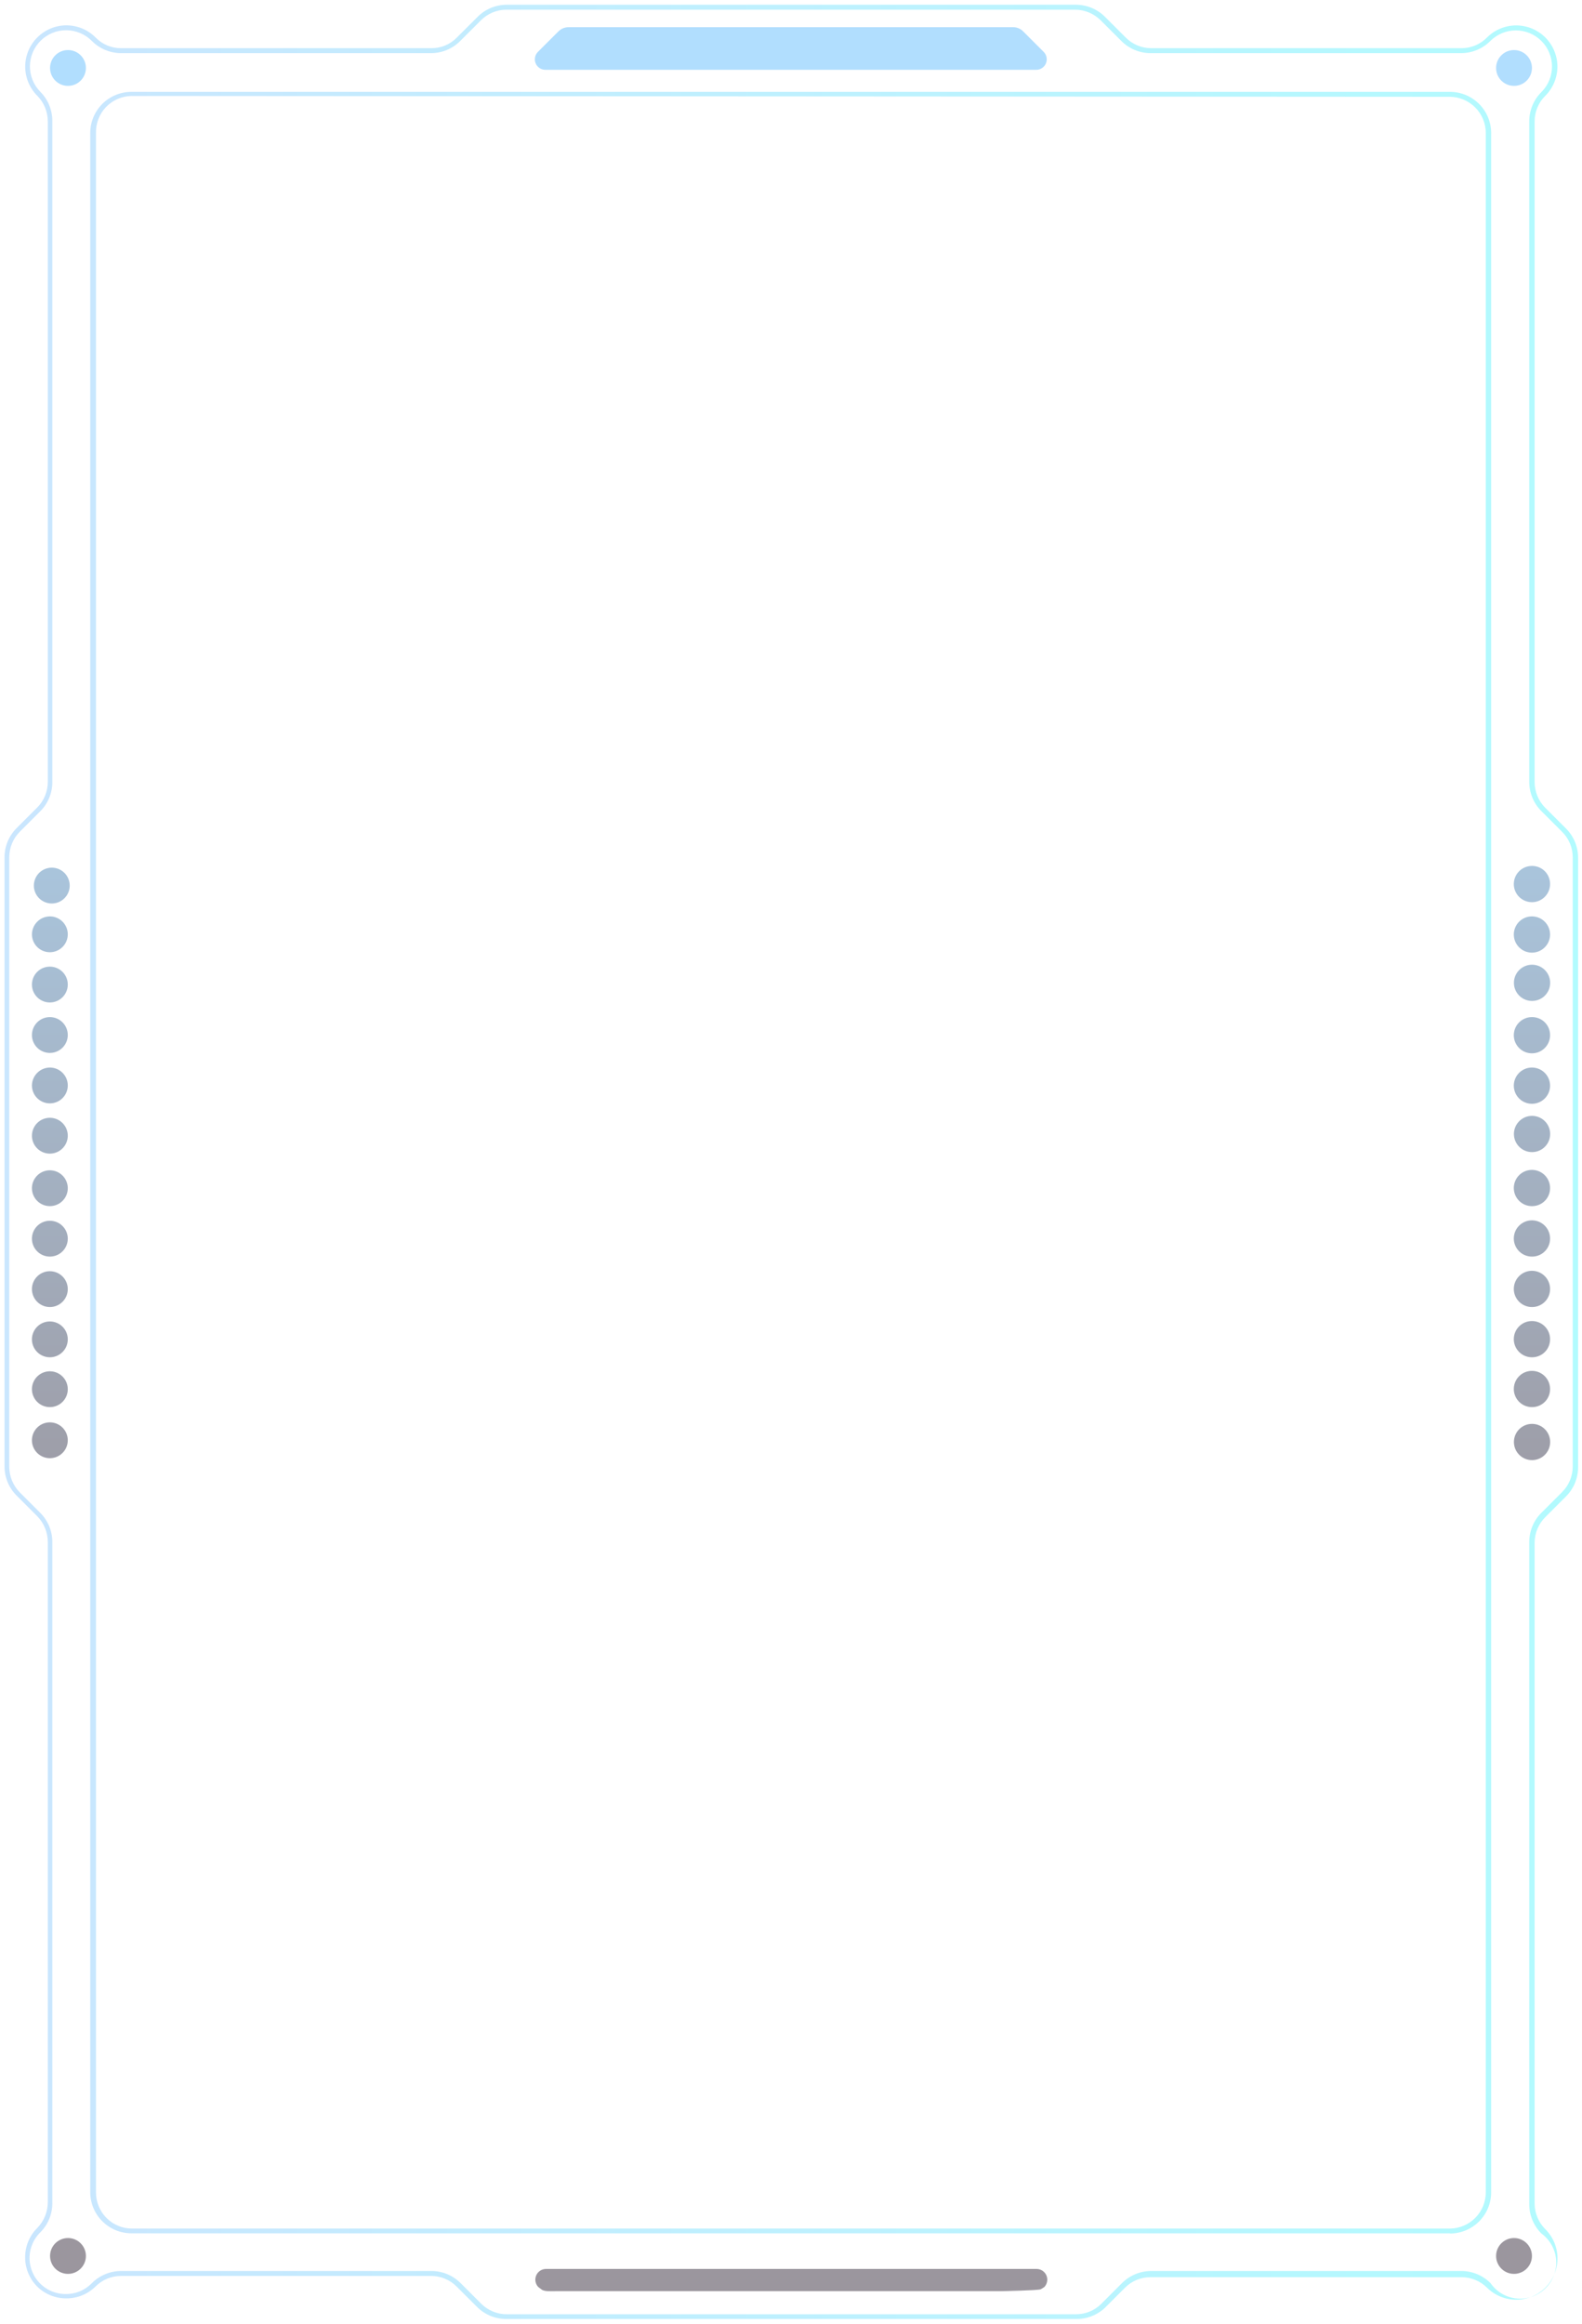 <svg width="320" height="470" viewBox="0 0 320 470" fill="none" xmlns="http://www.w3.org/2000/svg">
<g opacity="0.5">
<path d="M110.389 458.882C109.97 458.894 109.563 459.027 109.218 459.266C108.873 459.505 108.605 459.839 108.446 460.227C108.287 460.615 108.245 461.041 108.323 461.452C108.402 461.864 108.598 462.244 108.889 462.547L109.5 463C110.055 463.52 111.671 463.363 112.431 463.38H202.401C203.148 463.361 209.694 463.234 210.5 463L211.236 462.547C211.529 462.242 211.726 461.858 211.803 461.442C211.88 461.027 211.834 460.598 211.67 460.208C211.506 459.818 211.231 459.485 210.88 459.25C210.529 459.014 210.117 458.886 209.694 458.882H110.389Z" fill="url(#paint0_linear_8_1048)"/>
<path d="M209.569 14.119C209.992 14.127 210.408 14.008 210.763 13.777C211.118 13.547 211.396 13.216 211.561 12.827C211.727 12.438 211.773 12.008 211.692 11.592C211.612 11.177 211.41 10.795 211.111 10.496L206.944 6.331C206.682 6.066 206.371 5.856 206.027 5.713C205.684 5.57 205.315 5.497 204.943 5.498H115.015C114.251 5.498 113.518 5.797 112.973 6.331L108.806 10.496C108.509 10.793 108.308 11.171 108.226 11.582C108.145 11.994 108.187 12.42 108.347 12.807C108.508 13.195 108.779 13.526 109.128 13.76C109.476 13.993 109.886 14.118 110.306 14.119H209.569Z" fill="url(#paint1_linear_8_1048)"/>
<path d="M306.248 17.369C308.25 17.369 309.874 15.746 309.874 13.745C309.874 11.744 308.25 10.122 306.248 10.122C304.246 10.122 302.623 11.744 302.623 13.745C302.623 15.746 304.246 17.369 306.248 17.369Z" fill="url(#paint2_linear_8_1048)"/>
<path d="M13.752 459.879C15.754 459.879 17.377 458.257 17.377 456.256C17.377 454.254 15.754 452.632 13.752 452.632C11.749 452.632 10.126 454.254 10.126 456.256C10.126 458.257 11.749 459.879 13.752 459.879Z" fill="url(#paint3_linear_8_1048)"/>
<path d="M306.248 459.879C308.25 459.879 309.874 458.257 309.874 456.256C309.874 454.254 308.25 452.632 306.248 452.632C304.246 452.632 302.623 454.254 302.623 456.256C302.623 458.257 304.246 459.879 306.248 459.879Z" fill="url(#paint4_linear_8_1048)"/>
<path d="M13.752 17.369C15.754 17.369 17.377 15.746 17.377 13.745C17.377 11.744 15.754 10.122 13.752 10.122C11.749 10.122 10.126 11.744 10.126 13.745C10.126 15.746 11.749 17.369 13.752 17.369Z" fill="url(#paint5_linear_8_1048)"/>
<path d="M313.541 178.796C313.541 179.523 313.325 180.233 312.92 180.836C312.515 181.44 311.94 181.91 311.267 182.186C310.595 182.462 309.855 182.532 309.143 182.387C308.43 182.242 307.777 181.889 307.266 181.372C306.755 180.856 306.409 180.199 306.272 179.485C306.135 178.771 306.214 178.033 306.498 177.364C306.782 176.695 307.258 176.126 307.867 175.728C308.475 175.331 309.188 175.123 309.915 175.131C310.395 175.131 310.87 175.226 311.312 175.411C311.755 175.595 312.157 175.866 312.494 176.207C312.831 176.548 313.097 176.952 313.277 177.397C313.457 177.841 313.546 178.317 313.541 178.796Z" fill="url(#paint6_linear_8_1048)"/>
<path d="M6.459 291.246C6.467 290.531 6.687 289.835 7.09 289.245C7.493 288.654 8.062 288.196 8.726 287.928C9.389 287.661 10.116 287.595 10.817 287.739C11.517 287.884 12.159 288.232 12.662 288.74C13.165 289.249 13.506 289.894 13.643 290.596C13.779 291.298 13.705 292.024 13.43 292.684C13.154 293.344 12.689 293.907 12.094 294.303C11.499 294.7 10.8 294.911 10.084 294.911C9.605 294.911 9.13 294.816 8.687 294.631C8.245 294.447 7.843 294.176 7.506 293.835C7.169 293.494 6.903 293.09 6.723 292.646C6.543 292.201 6.453 291.725 6.459 291.246Z" fill="url(#paint7_linear_8_1048)"/>
<path d="M313.541 291.247C313.444 290.347 313.019 289.515 312.346 288.911C311.672 288.306 310.799 287.972 309.894 287.972C308.989 287.972 308.116 288.306 307.443 288.911C306.77 289.515 306.345 290.347 306.248 291.247C306.193 291.758 306.247 292.275 306.405 292.764C306.563 293.254 306.823 293.704 307.167 294.087C307.511 294.469 307.931 294.775 308.401 294.984C308.871 295.194 309.38 295.302 309.894 295.302C310.409 295.302 310.918 295.194 311.388 294.984C311.858 294.775 312.278 294.469 312.622 294.087C312.966 293.704 313.226 293.254 313.384 292.764C313.542 292.275 313.596 291.758 313.541 291.247Z" fill="url(#paint8_linear_8_1048)"/>
<path d="M6.849 179.144C6.857 179.859 7.077 180.555 7.48 181.146C7.884 181.736 8.453 182.194 9.116 182.462C9.779 182.73 10.507 182.795 11.207 182.651C11.908 182.507 12.55 182.158 13.053 181.65C13.556 181.141 13.897 180.496 14.033 179.794C14.17 179.092 14.096 178.366 13.82 177.706C13.544 177.047 13.08 176.483 12.485 176.087C11.889 175.691 11.19 175.479 10.475 175.479C9.995 175.479 9.52 175.574 9.078 175.759C8.635 175.943 8.233 176.214 7.896 176.555C7.559 176.896 7.293 177.3 7.113 177.745C6.934 178.189 6.844 178.665 6.849 179.144Z" fill="url(#paint9_linear_8_1048)"/>
<path d="M313.541 188.959C313.549 189.687 313.34 190.401 312.94 191.01C312.54 191.619 311.968 192.096 311.297 192.378C310.625 192.661 309.884 192.737 309.169 192.597C308.453 192.457 307.796 192.107 307.281 191.592C306.766 191.077 306.415 190.42 306.275 189.705C306.135 188.99 306.211 188.25 306.494 187.578C306.777 186.907 307.253 186.335 307.863 185.936C308.472 185.536 309.187 185.327 309.915 185.335C310.874 185.346 311.789 185.731 312.467 186.409C313.145 187.086 313.53 188.001 313.541 188.959Z" fill="url(#paint10_linear_8_1048)"/>
<path d="M6.459 280.959C6.459 280.242 6.672 279.542 7.07 278.946C7.468 278.35 8.035 277.886 8.697 277.611C9.359 277.337 10.088 277.265 10.792 277.405C11.495 277.545 12.141 277.89 12.648 278.397C13.155 278.904 13.5 279.549 13.64 280.252C13.78 280.955 13.708 281.683 13.434 282.345C13.159 283.008 12.695 283.574 12.099 283.972C11.502 284.37 10.801 284.582 10.084 284.582C9.123 284.582 8.201 284.201 7.521 283.521C6.841 282.842 6.459 281.92 6.459 280.959Z" fill="url(#paint11_linear_8_1048)"/>
<path d="M313.541 280.958C313.549 280.23 313.34 279.516 312.94 278.907C312.54 278.298 311.968 277.822 311.297 277.539C310.625 277.256 309.884 277.18 309.169 277.32C308.453 277.46 307.796 277.81 307.281 278.325C306.766 278.841 306.415 279.497 306.275 280.212C306.135 280.927 306.211 281.667 306.494 282.339C306.777 283.01 307.253 283.582 307.863 283.982C308.472 284.381 309.187 284.59 309.915 284.582C310.877 284.582 311.799 284.2 312.479 283.521C313.159 282.841 313.541 281.919 313.541 280.958Z" fill="url(#paint12_linear_8_1048)"/>
<path d="M6.459 188.959C6.459 189.675 6.672 190.376 7.07 190.972C7.468 191.567 8.035 192.032 8.697 192.306C9.359 192.58 10.088 192.652 10.792 192.512C11.495 192.372 12.141 192.027 12.648 191.521C13.155 191.014 13.5 190.368 13.64 189.665C13.78 188.963 13.708 188.234 13.434 187.572C13.159 186.91 12.695 186.344 12.099 185.946C11.502 185.548 10.801 185.335 10.084 185.335C9.126 185.346 8.21 185.731 7.533 186.408C6.855 187.086 6.47 188.001 6.459 188.959Z" fill="url(#paint13_linear_8_1048)"/>
<path d="M313.541 199.161C313.444 200.061 313.019 200.893 312.346 201.497C311.672 202.102 310.799 202.436 309.894 202.436C308.989 202.436 308.116 202.102 307.443 201.497C306.77 200.893 306.345 200.061 306.248 199.161C306.193 198.65 306.247 198.133 306.405 197.644C306.563 197.154 306.823 196.704 307.167 196.321C307.511 195.939 307.931 195.633 308.401 195.424C308.871 195.214 309.38 195.106 309.894 195.106C310.409 195.106 310.918 195.214 311.388 195.424C311.858 195.633 312.278 195.939 312.622 196.321C312.966 196.704 313.226 197.154 313.384 197.644C313.542 198.133 313.596 198.65 313.541 199.161Z" fill="url(#paint14_linear_8_1048)"/>
<path d="M6.459 270.881C6.459 270.164 6.672 269.463 7.07 268.868C7.468 268.272 8.035 267.807 8.697 267.533C9.359 267.259 10.088 267.187 10.792 267.327C11.495 267.467 12.141 267.812 12.648 268.318C13.155 268.825 13.5 269.471 13.64 270.174C13.78 270.877 13.708 271.605 13.434 272.267C13.159 272.929 12.695 273.495 12.099 273.893C11.502 274.291 10.801 274.504 10.084 274.504C9.123 274.504 8.201 274.122 7.521 273.443C6.841 272.763 6.459 271.842 6.459 270.881Z" fill="url(#paint15_linear_8_1048)"/>
<path d="M313.541 270.88C313.549 270.152 313.34 269.437 312.94 268.828C312.54 268.219 311.968 267.743 311.297 267.461C310.625 267.178 309.884 267.102 309.169 267.242C308.453 267.382 307.796 267.732 307.281 268.247C306.766 268.762 306.415 269.419 306.275 270.134C306.135 270.849 306.211 271.589 306.494 272.26C306.777 272.932 307.253 273.504 307.863 273.903C308.472 274.303 309.187 274.512 309.915 274.503C310.877 274.503 311.799 274.122 312.479 273.442C313.159 272.763 313.541 271.841 313.541 270.88Z" fill="url(#paint16_linear_8_1048)"/>
<path d="M6.459 199.162C6.467 199.877 6.687 200.573 7.09 201.164C7.493 201.754 8.062 202.212 8.726 202.48C9.389 202.748 10.116 202.813 10.817 202.669C11.517 202.524 12.159 202.176 12.662 201.668C13.165 201.159 13.506 200.514 13.643 199.812C13.779 199.11 13.705 198.384 13.43 197.724C13.154 197.065 12.689 196.501 12.094 196.105C11.499 195.709 10.8 195.497 10.084 195.497C9.605 195.497 9.13 195.592 8.687 195.777C8.245 195.961 7.843 196.232 7.506 196.573C7.169 196.914 6.903 197.318 6.723 197.763C6.543 198.207 6.453 198.683 6.459 199.162Z" fill="url(#paint17_linear_8_1048)"/>
<path d="M313.541 209.365C313.541 210.092 313.325 210.802 312.92 211.406C312.515 212.009 311.94 212.479 311.267 212.755C310.595 213.031 309.855 213.101 309.143 212.956C308.43 212.812 307.777 212.458 307.266 211.942C306.755 211.425 306.409 210.768 306.272 210.054C306.135 209.341 306.214 208.602 306.498 207.933C306.782 207.265 307.258 206.695 307.867 206.297C308.475 205.9 309.188 205.692 309.915 205.7C310.395 205.7 310.87 205.795 311.312 205.98C311.755 206.164 312.157 206.435 312.494 206.776C312.831 207.117 313.097 207.521 313.277 207.966C313.457 208.41 313.546 208.886 313.541 209.365Z" fill="url(#paint18_linear_8_1048)"/>
<path d="M6.459 260.677C6.467 259.962 6.687 259.266 7.09 258.675C7.493 258.085 8.062 257.627 8.726 257.359C9.389 257.091 10.116 257.026 10.817 257.17C11.517 257.315 12.159 257.663 12.662 258.171C13.165 258.68 13.506 259.325 13.643 260.027C13.779 260.729 13.705 261.455 13.43 262.115C13.154 262.774 12.689 263.338 12.094 263.734C11.499 264.131 10.8 264.342 10.084 264.342C9.605 264.342 9.13 264.247 8.687 264.062C8.245 263.878 7.843 263.607 7.506 263.266C7.169 262.925 6.903 262.521 6.723 262.076C6.543 261.632 6.453 261.156 6.459 260.677Z" fill="url(#paint19_linear_8_1048)"/>
<path d="M313.541 260.677C313.541 259.95 313.325 259.24 312.92 258.636C312.515 258.033 311.94 257.563 311.267 257.287C310.595 257.011 309.855 256.941 309.143 257.085C308.43 257.23 307.777 257.583 307.266 258.1C306.755 258.617 306.409 259.274 306.272 259.987C306.135 260.701 306.214 261.439 306.498 262.108C306.782 262.777 307.258 263.347 307.867 263.744C308.475 264.142 309.188 264.35 309.915 264.342C310.395 264.342 310.87 264.247 311.312 264.062C311.755 263.877 312.157 263.607 312.494 263.266C312.831 262.925 313.097 262.52 313.277 262.076C313.457 261.632 313.546 261.156 313.541 260.677Z" fill="url(#paint20_linear_8_1048)"/>
<path d="M6.459 209.366C6.467 210.081 6.687 210.778 7.09 211.368C7.493 211.958 8.062 212.416 8.726 212.684C9.389 212.952 10.116 213.018 10.817 212.873C11.517 212.729 12.159 212.381 12.662 211.872C13.165 211.364 13.506 210.718 13.643 210.016C13.779 209.315 13.705 208.588 13.43 207.929C13.154 207.269 12.689 206.706 12.094 206.309C11.499 205.913 10.8 205.701 10.084 205.701C9.605 205.701 9.13 205.796 8.687 205.981C8.245 206.166 7.843 206.436 7.506 206.777C7.169 207.118 6.903 207.523 6.723 207.967C6.543 208.411 6.453 208.887 6.459 209.366Z" fill="url(#paint21_linear_8_1048)"/>
<path d="M313.541 219.528C313.549 220.256 313.34 220.97 312.94 221.58C312.54 222.189 311.968 222.665 311.297 222.947C310.625 223.23 309.884 223.306 309.169 223.166C308.453 223.026 307.796 222.676 307.281 222.161C306.766 221.646 306.415 220.989 306.275 220.274C306.135 219.559 306.211 218.819 306.494 218.148C306.777 217.476 307.253 216.904 307.863 216.505C308.472 216.105 309.187 215.896 309.915 215.904C310.874 215.915 311.789 216.3 312.467 216.978C313.145 217.655 313.53 218.57 313.541 219.528Z" fill="url(#paint22_linear_8_1048)"/>
<path d="M6.459 250.514C6.459 249.798 6.672 249.097 7.07 248.501C7.468 247.905 8.035 247.441 8.697 247.167C9.359 246.893 10.088 246.821 10.792 246.961C11.495 247.1 12.141 247.445 12.648 247.952C13.155 248.459 13.5 249.105 13.64 249.807C13.78 250.51 13.708 251.239 13.434 251.901C13.159 252.563 12.695 253.129 12.099 253.527C11.502 253.925 10.801 254.138 10.084 254.138C9.123 254.138 8.201 253.756 7.521 253.076C6.841 252.397 6.459 251.475 6.459 250.514Z" fill="url(#paint23_linear_8_1048)"/>
<path d="M313.541 250.514C313.549 249.785 313.34 249.071 312.94 248.462C312.54 247.853 311.968 247.377 311.297 247.094C310.625 246.812 309.884 246.736 309.169 246.876C308.453 247.016 307.796 247.366 307.281 247.881C306.766 248.396 306.415 249.053 306.275 249.768C306.135 250.482 306.211 251.223 306.494 251.894C306.777 252.565 307.253 253.137 307.863 253.537C308.472 253.936 309.187 254.145 309.915 254.137C310.877 254.137 311.799 253.755 312.479 253.076C313.159 252.396 313.541 251.475 313.541 250.514Z" fill="url(#paint24_linear_8_1048)"/>
<path d="M6.459 219.528C6.459 220.244 6.672 220.945 7.07 221.541C7.468 222.136 8.035 222.601 8.697 222.875C9.359 223.149 10.088 223.221 10.792 223.081C11.495 222.942 12.141 222.596 12.648 222.09C13.155 221.583 13.5 220.937 13.64 220.234C13.78 219.532 13.708 218.803 13.434 218.141C13.159 217.479 12.695 216.913 12.099 216.515C11.502 216.117 10.801 215.904 10.084 215.904C9.126 215.915 8.21 216.3 7.533 216.977C6.855 217.655 6.47 218.57 6.459 219.528Z" fill="url(#paint25_linear_8_1048)"/>
<path d="M313.541 229.732C313.444 230.631 313.019 231.463 312.346 232.068C311.672 232.672 310.799 233.007 309.894 233.007C308.989 233.007 308.116 232.672 307.443 232.068C306.77 231.463 306.345 230.631 306.248 229.732C306.193 229.221 306.247 228.704 306.405 228.214C306.563 227.725 306.823 227.275 307.167 226.892C307.511 226.51 307.931 226.204 308.401 225.994C308.871 225.785 309.38 225.677 309.894 225.677C310.409 225.677 310.918 225.785 311.388 225.994C311.858 226.204 312.278 226.51 312.622 226.892C312.966 227.275 313.226 227.725 313.384 228.214C313.542 228.704 313.596 229.221 313.541 229.732Z" fill="url(#paint26_linear_8_1048)"/>
<path d="M6.459 240.31C6.459 239.593 6.672 238.893 7.07 238.297C7.468 237.701 8.035 237.237 8.697 236.962C9.359 236.688 10.088 236.616 10.792 236.756C11.495 236.896 12.141 237.241 12.648 237.748C13.155 238.255 13.5 238.9 13.64 239.603C13.78 240.306 13.708 241.034 13.434 241.697C13.159 242.359 12.695 242.924 12.099 243.323C11.502 243.721 10.801 243.933 10.084 243.933C9.123 243.933 8.201 243.552 7.521 242.872C6.841 242.193 6.459 241.271 6.459 240.31Z" fill="url(#paint27_linear_8_1048)"/>
<path d="M313.541 240.311C313.549 239.583 313.34 238.868 312.94 238.259C312.54 237.65 311.968 237.174 311.297 236.892C310.625 236.609 309.884 236.533 309.169 236.673C308.453 236.813 307.796 237.163 307.281 237.678C306.766 238.193 306.415 238.85 306.275 239.565C306.135 240.28 306.211 241.02 306.494 241.691C306.777 242.363 307.253 242.935 307.863 243.334C308.472 243.734 309.187 243.943 309.915 243.934C310.877 243.934 311.799 243.553 312.479 242.873C313.159 242.194 313.541 241.272 313.541 240.311Z" fill="url(#paint28_linear_8_1048)"/>
<path d="M6.459 229.731C6.467 230.446 6.687 231.142 7.09 231.733C7.493 232.323 8.062 232.781 8.726 233.049C9.389 233.317 10.116 233.383 10.817 233.238C11.517 233.094 12.159 232.745 12.662 232.237C13.165 231.729 13.506 231.083 13.643 230.381C13.779 229.679 13.705 228.953 13.43 228.293C13.154 227.634 12.689 227.07 12.094 226.674C11.499 226.278 10.8 226.066 10.084 226.066C9.605 226.066 9.13 226.161 8.687 226.346C8.245 226.531 7.843 226.801 7.506 227.142C7.169 227.483 6.903 227.887 6.723 228.332C6.543 228.776 6.453 229.252 6.459 229.731Z" fill="url(#paint29_linear_8_1048)"/>
</g>
<path opacity="0.3" d="M217.57 469.001H102.43C101.333 469.007 100.246 468.797 99.23 468.382C98.215 467.968 97.291 467.357 96.512 466.585L92.345 462.42C91.667 461.742 90.861 461.205 89.974 460.841C89.087 460.476 88.137 460.291 87.178 460.296H24.503C23.544 460.291 22.593 460.476 21.706 460.841C20.819 461.205 20.014 461.742 19.335 462.42V462.42C18.557 463.192 17.633 463.803 16.618 464.218C15.602 464.632 14.515 464.842 13.418 464.836C12.321 464.842 11.234 464.632 10.219 464.218C9.203 463.803 8.279 463.192 7.501 462.42C6.728 461.642 6.117 460.719 5.702 459.704C5.288 458.689 5.077 457.602 5.084 456.506C5.083 455.407 5.3 454.319 5.722 453.304C6.144 452.289 6.762 451.367 7.542 450.592V450.592C8.89 449.208 9.651 447.359 9.668 445.428V311.821C9.651 309.89 8.89 308.04 7.542 306.656L3.375 302.491C2.595 301.717 1.976 300.795 1.554 299.78C1.132 298.765 0.916 297.677 0.917 296.577V173.382C0.916 172.283 1.132 171.195 1.554 170.18C1.976 169.165 2.595 168.243 3.375 167.468L7.542 163.303C8.901 161.927 9.664 160.072 9.668 158.139V24.532C9.66 22.599 8.897 20.746 7.542 19.367V19.367C6.767 18.594 6.153 17.675 5.733 16.664C5.314 15.653 5.098 14.569 5.098 13.474C5.098 12.38 5.314 11.296 5.733 10.284C6.153 9.273 6.767 8.355 7.542 7.581C9.098 6.017 11.211 5.133 13.418 5.124C14.518 5.123 15.607 5.34 16.622 5.761C17.638 6.183 18.56 6.802 19.335 7.581V7.581C20.006 8.272 20.809 8.821 21.697 9.193C22.585 9.565 23.54 9.753 24.503 9.747H87.261C88.224 9.753 89.179 9.565 90.067 9.193C90.955 8.821 91.758 8.272 92.428 7.581L96.596 3.416C97.371 2.637 98.293 2.018 99.309 1.597C100.324 1.175 101.413 0.958 102.513 0.959H217.653C219.86 0.968 221.973 1.852 223.529 3.416L227.696 7.581C228.371 8.267 229.175 8.811 230.062 9.183C230.949 9.555 231.902 9.746 232.864 9.747H295.622C296.584 9.749 297.537 9.558 298.425 9.186C299.312 8.814 300.116 8.268 300.789 7.581V7.581C301.563 6.807 302.483 6.193 303.494 5.774C304.506 5.356 305.591 5.14 306.686 5.14C307.781 5.14 308.865 5.356 309.877 5.774C310.889 6.193 311.808 6.807 312.582 7.581C313.357 8.355 313.971 9.274 314.39 10.285C314.809 11.296 315.025 12.38 315.025 13.474C315.025 14.569 314.809 15.652 314.39 16.664C313.971 17.675 313.357 18.594 312.582 19.367V19.367C311.898 20.043 311.355 20.847 310.983 21.733C310.611 22.62 310.418 23.571 310.415 24.532V158.222C310.434 160.161 311.212 162.015 312.582 163.387L316.75 167.551C317.53 168.326 318.148 169.248 318.57 170.263C318.992 171.278 319.209 172.366 319.208 173.466V296.744C319.209 297.843 318.992 298.932 318.57 299.947C318.148 300.962 317.53 301.883 316.75 302.658L312.582 306.823C311.208 308.192 310.43 310.048 310.415 311.987V445.678C310.43 447.617 311.208 449.472 312.582 450.842C313.359 451.616 313.976 452.535 314.398 453.547C314.82 454.56 315.038 455.645 315.039 456.741C315.041 457.838 314.827 458.924 314.409 459.937C313.991 460.951 313.377 461.873 312.603 462.649C311.829 463.426 310.909 464.043 309.896 464.464C308.883 464.885 307.798 465.103 306.7 465.105C305.603 465.107 304.517 464.893 303.502 464.475C302.488 464.057 301.566 463.444 300.789 462.67C299.415 461.308 297.557 460.545 295.622 460.546H232.697C231.744 460.544 230.801 460.731 229.921 461.095C229.042 461.46 228.243 461.995 227.571 462.67L223.404 466.835C221.812 468.283 219.721 469.059 217.57 469.001V469.001ZM24.503 459.297H87.261C88.361 459.296 89.45 459.512 90.466 459.934C91.481 460.356 92.403 460.974 93.178 461.754L97.346 465.919C98.024 466.597 98.829 467.133 99.716 467.498C100.603 467.863 101.554 468.048 102.513 468.043H217.653C218.606 468.047 219.55 467.861 220.43 467.497C221.31 467.132 222.109 466.595 222.779 465.919L226.946 461.754C228.502 460.19 230.615 459.306 232.822 459.297H295.58C296.68 459.296 297.769 459.512 298.785 459.934C299.8 460.356 300.722 460.974 301.498 461.754V461.754C302.101 462.625 302.888 463.355 303.803 463.892C304.717 464.428 305.738 464.759 306.794 464.86C307.85 464.962 308.915 464.832 309.915 464.48C310.916 464.128 311.827 463.563 312.587 462.822C313.346 462.082 313.934 461.185 314.311 460.194C314.688 459.203 314.843 458.142 314.768 457.085C314.692 456.027 314.386 454.999 313.872 454.072C313.358 453.145 312.648 452.341 311.791 451.717V451.717C311.011 450.942 310.392 450.02 309.97 449.005C309.548 447.99 309.331 446.902 309.332 445.803V311.821C309.341 309.615 310.225 307.503 311.791 305.948L315.958 301.783C316.642 301.108 317.185 300.304 317.557 299.418C317.929 298.531 318.122 297.58 318.125 296.619V173.382C318.127 172.42 317.936 171.468 317.564 170.581C317.192 169.694 316.646 168.891 315.958 168.218L311.791 164.053C310.225 162.498 309.341 160.386 309.332 158.181V24.532C309.331 23.433 309.548 22.344 309.97 21.329C310.392 20.314 311.011 19.393 311.791 18.618V18.618C313.161 17.248 313.931 15.39 313.931 13.453C313.931 11.516 313.161 9.659 311.791 8.289C310.42 6.919 308.561 6.15 306.623 6.15C304.685 6.15 302.826 6.919 301.456 8.289V8.289C300.681 9.069 299.758 9.687 298.743 10.109C297.727 10.53 296.638 10.747 295.538 10.746H232.697C230.49 10.737 228.377 9.853 226.821 8.289L222.654 4.124C221.283 2.751 219.427 1.973 217.487 1.959H102.43C101.468 1.961 100.516 2.154 99.63 2.526C98.743 2.897 97.938 3.441 97.262 4.124L93.095 8.289C92.32 9.069 91.398 9.687 90.382 10.109C89.367 10.53 88.278 10.747 87.178 10.746H24.503C23.403 10.747 22.314 10.53 21.298 10.109C20.283 9.687 19.361 9.069 18.585 8.289V8.289C17.221 6.908 15.363 6.126 13.421 6.114C11.479 6.103 9.611 6.862 8.23 8.227C6.848 9.591 6.066 11.447 6.054 13.388C6.042 15.329 6.802 17.195 8.167 18.576V18.576C8.94 19.355 9.551 20.277 9.966 21.292C10.38 22.307 10.591 23.394 10.585 24.49V158.181C10.586 160.38 9.717 162.491 8.167 164.053L4 168.218C2.638 169.592 1.874 171.448 1.875 173.382V296.661C1.883 298.593 2.645 300.446 4 301.825L8.167 305.99C9.717 307.552 10.586 309.663 10.585 311.862V445.553C10.591 446.649 10.38 447.736 9.966 448.751C9.551 449.765 8.94 450.688 8.167 451.467V451.467C7.129 452.484 6.418 453.788 6.126 455.212C5.835 456.636 5.976 458.114 6.531 459.457C7.087 460.8 8.031 461.947 9.244 462.749C10.456 463.552 11.881 463.974 13.335 463.961V463.961C14.294 463.966 15.244 463.781 16.131 463.417C17.018 463.052 17.824 462.515 18.502 461.837V461.837C19.28 461.033 20.213 460.393 21.244 459.956C22.275 459.52 23.383 459.296 24.503 459.297V459.297ZM293.288 451.675H26.587C24.376 451.675 22.256 450.797 20.693 449.235C19.13 447.673 18.252 445.555 18.252 443.345V26.906C18.252 24.697 19.13 22.578 20.693 21.016C22.256 19.454 24.376 18.576 26.587 18.576H293.288C295.499 18.576 297.618 19.454 299.181 21.016C300.744 22.578 301.623 24.697 301.623 26.906V443.387C301.623 445.596 300.744 447.715 299.181 449.277C297.618 450.839 295.499 451.717 293.288 451.717V451.675ZM26.587 19.409C25.622 19.425 24.669 19.633 23.785 20.019C22.901 20.406 22.103 20.964 21.436 21.661C20.769 22.358 20.248 23.181 19.901 24.081C19.555 24.982 19.391 25.942 19.419 26.906V443.387C19.413 444.348 19.598 445.3 19.962 446.189C20.326 447.078 20.862 447.886 21.54 448.568C22.218 449.249 23.024 449.789 23.911 450.158C24.799 450.527 25.75 450.717 26.712 450.717H293.413C295.322 450.663 297.134 449.867 298.465 448.498C299.796 447.129 300.54 445.296 300.539 443.387V26.906C300.539 24.969 299.772 23.111 298.406 21.737C297.039 20.364 295.184 19.587 293.246 19.576L26.587 19.409Z" fill="url(#paint30_linear_8_1048)"/>
<defs>
<linearGradient id="paint0_linear_8_1048" x1="150.5" y1="30" x2="150.5" y2="453" gradientUnits="userSpaceOnUse">
<stop offset="0.155" stop-color="#64BDFD"/>
<stop offset="0.685" stop-color="#382E3E"/>
</linearGradient>
<linearGradient id="paint1_linear_8_1048" x1="150.5" y1="30" x2="150.5" y2="453" gradientUnits="userSpaceOnUse">
<stop offset="0.155" stop-color="#64BDFD"/>
<stop offset="0.685" stop-color="#382E3E"/>
</linearGradient>
<linearGradient id="paint2_linear_8_1048" x1="150.5" y1="30" x2="150.5" y2="453" gradientUnits="userSpaceOnUse">
<stop offset="0.155" stop-color="#64BDFD"/>
<stop offset="0.685" stop-color="#382E3E"/>
</linearGradient>
<linearGradient id="paint3_linear_8_1048" x1="150.5" y1="30" x2="150.5" y2="453" gradientUnits="userSpaceOnUse">
<stop offset="0.155" stop-color="#64BDFD"/>
<stop offset="0.685" stop-color="#382E3E"/>
</linearGradient>
<linearGradient id="paint4_linear_8_1048" x1="150.5" y1="30" x2="150.5" y2="453" gradientUnits="userSpaceOnUse">
<stop offset="0.155" stop-color="#64BDFD"/>
<stop offset="0.685" stop-color="#382E3E"/>
</linearGradient>
<linearGradient id="paint5_linear_8_1048" x1="150.5" y1="30" x2="150.5" y2="453" gradientUnits="userSpaceOnUse">
<stop offset="0.155" stop-color="#64BDFD"/>
<stop offset="0.685" stop-color="#382E3E"/>
</linearGradient>
<linearGradient id="paint6_linear_8_1048" x1="150.5" y1="30" x2="150.5" y2="453" gradientUnits="userSpaceOnUse">
<stop offset="0.155" stop-color="#64BDFD"/>
<stop offset="0.685" stop-color="#382E3E"/>
</linearGradient>
<linearGradient id="paint7_linear_8_1048" x1="150.5" y1="30" x2="150.5" y2="453" gradientUnits="userSpaceOnUse">
<stop offset="0.155" stop-color="#64BDFD"/>
<stop offset="0.685" stop-color="#382E3E"/>
</linearGradient>
<linearGradient id="paint8_linear_8_1048" x1="150.5" y1="30" x2="150.5" y2="453" gradientUnits="userSpaceOnUse">
<stop offset="0.155" stop-color="#64BDFD"/>
<stop offset="0.685" stop-color="#382E3E"/>
</linearGradient>
<linearGradient id="paint9_linear_8_1048" x1="150.5" y1="30" x2="150.5" y2="453" gradientUnits="userSpaceOnUse">
<stop offset="0.155" stop-color="#64BDFD"/>
<stop offset="0.685" stop-color="#382E3E"/>
</linearGradient>
<linearGradient id="paint10_linear_8_1048" x1="150.5" y1="30" x2="150.5" y2="453" gradientUnits="userSpaceOnUse">
<stop offset="0.155" stop-color="#64BDFD"/>
<stop offset="0.685" stop-color="#382E3E"/>
</linearGradient>
<linearGradient id="paint11_linear_8_1048" x1="150.5" y1="30" x2="150.5" y2="453" gradientUnits="userSpaceOnUse">
<stop offset="0.155" stop-color="#64BDFD"/>
<stop offset="0.685" stop-color="#382E3E"/>
</linearGradient>
<linearGradient id="paint12_linear_8_1048" x1="150.5" y1="30" x2="150.5" y2="453" gradientUnits="userSpaceOnUse">
<stop offset="0.155" stop-color="#64BDFD"/>
<stop offset="0.685" stop-color="#382E3E"/>
</linearGradient>
<linearGradient id="paint13_linear_8_1048" x1="150.5" y1="30" x2="150.5" y2="453" gradientUnits="userSpaceOnUse">
<stop offset="0.155" stop-color="#64BDFD"/>
<stop offset="0.685" stop-color="#382E3E"/>
</linearGradient>
<linearGradient id="paint14_linear_8_1048" x1="150.5" y1="30" x2="150.5" y2="453" gradientUnits="userSpaceOnUse">
<stop offset="0.155" stop-color="#64BDFD"/>
<stop offset="0.685" stop-color="#382E3E"/>
</linearGradient>
<linearGradient id="paint15_linear_8_1048" x1="150.5" y1="30" x2="150.5" y2="453" gradientUnits="userSpaceOnUse">
<stop offset="0.155" stop-color="#64BDFD"/>
<stop offset="0.685" stop-color="#382E3E"/>
</linearGradient>
<linearGradient id="paint16_linear_8_1048" x1="150.5" y1="30" x2="150.5" y2="453" gradientUnits="userSpaceOnUse">
<stop offset="0.155" stop-color="#64BDFD"/>
<stop offset="0.685" stop-color="#382E3E"/>
</linearGradient>
<linearGradient id="paint17_linear_8_1048" x1="150.5" y1="30" x2="150.5" y2="453" gradientUnits="userSpaceOnUse">
<stop offset="0.155" stop-color="#64BDFD"/>
<stop offset="0.685" stop-color="#382E3E"/>
</linearGradient>
<linearGradient id="paint18_linear_8_1048" x1="150.5" y1="30" x2="150.5" y2="453" gradientUnits="userSpaceOnUse">
<stop offset="0.155" stop-color="#64BDFD"/>
<stop offset="0.685" stop-color="#382E3E"/>
</linearGradient>
<linearGradient id="paint19_linear_8_1048" x1="150.5" y1="30" x2="150.5" y2="453" gradientUnits="userSpaceOnUse">
<stop offset="0.155" stop-color="#64BDFD"/>
<stop offset="0.685" stop-color="#382E3E"/>
</linearGradient>
<linearGradient id="paint20_linear_8_1048" x1="150.5" y1="30" x2="150.5" y2="453" gradientUnits="userSpaceOnUse">
<stop offset="0.155" stop-color="#64BDFD"/>
<stop offset="0.685" stop-color="#382E3E"/>
</linearGradient>
<linearGradient id="paint21_linear_8_1048" x1="150.5" y1="30" x2="150.5" y2="453" gradientUnits="userSpaceOnUse">
<stop offset="0.155" stop-color="#64BDFD"/>
<stop offset="0.685" stop-color="#382E3E"/>
</linearGradient>
<linearGradient id="paint22_linear_8_1048" x1="150.5" y1="30" x2="150.5" y2="453" gradientUnits="userSpaceOnUse">
<stop offset="0.155" stop-color="#64BDFD"/>
<stop offset="0.685" stop-color="#382E3E"/>
</linearGradient>
<linearGradient id="paint23_linear_8_1048" x1="150.5" y1="30" x2="150.5" y2="453" gradientUnits="userSpaceOnUse">
<stop offset="0.155" stop-color="#64BDFD"/>
<stop offset="0.685" stop-color="#382E3E"/>
</linearGradient>
<linearGradient id="paint24_linear_8_1048" x1="150.5" y1="30" x2="150.5" y2="453" gradientUnits="userSpaceOnUse">
<stop offset="0.155" stop-color="#64BDFD"/>
<stop offset="0.685" stop-color="#382E3E"/>
</linearGradient>
<linearGradient id="paint25_linear_8_1048" x1="150.5" y1="30" x2="150.5" y2="453" gradientUnits="userSpaceOnUse">
<stop offset="0.155" stop-color="#64BDFD"/>
<stop offset="0.685" stop-color="#382E3E"/>
</linearGradient>
<linearGradient id="paint26_linear_8_1048" x1="150.5" y1="30" x2="150.5" y2="453" gradientUnits="userSpaceOnUse">
<stop offset="0.155" stop-color="#64BDFD"/>
<stop offset="0.685" stop-color="#382E3E"/>
</linearGradient>
<linearGradient id="paint27_linear_8_1048" x1="150.5" y1="30" x2="150.5" y2="453" gradientUnits="userSpaceOnUse">
<stop offset="0.155" stop-color="#64BDFD"/>
<stop offset="0.685" stop-color="#382E3E"/>
</linearGradient>
<linearGradient id="paint28_linear_8_1048" x1="150.5" y1="30" x2="150.5" y2="453" gradientUnits="userSpaceOnUse">
<stop offset="0.155" stop-color="#64BDFD"/>
<stop offset="0.685" stop-color="#382E3E"/>
</linearGradient>
<linearGradient id="paint29_linear_8_1048" x1="150.5" y1="30" x2="150.5" y2="453" gradientUnits="userSpaceOnUse">
<stop offset="0.155" stop-color="#64BDFD"/>
<stop offset="0.685" stop-color="#382E3E"/>
</linearGradient>
<linearGradient id="paint30_linear_8_1048" x1="0.917" y1="234.981" x2="319.208" y2="234.981" gradientUnits="userSpaceOnUse">
<stop stop-color="#4FACFE"/>
<stop offset="1" stop-color="#00F2FE"/>
</linearGradient>
</defs>
</svg>
